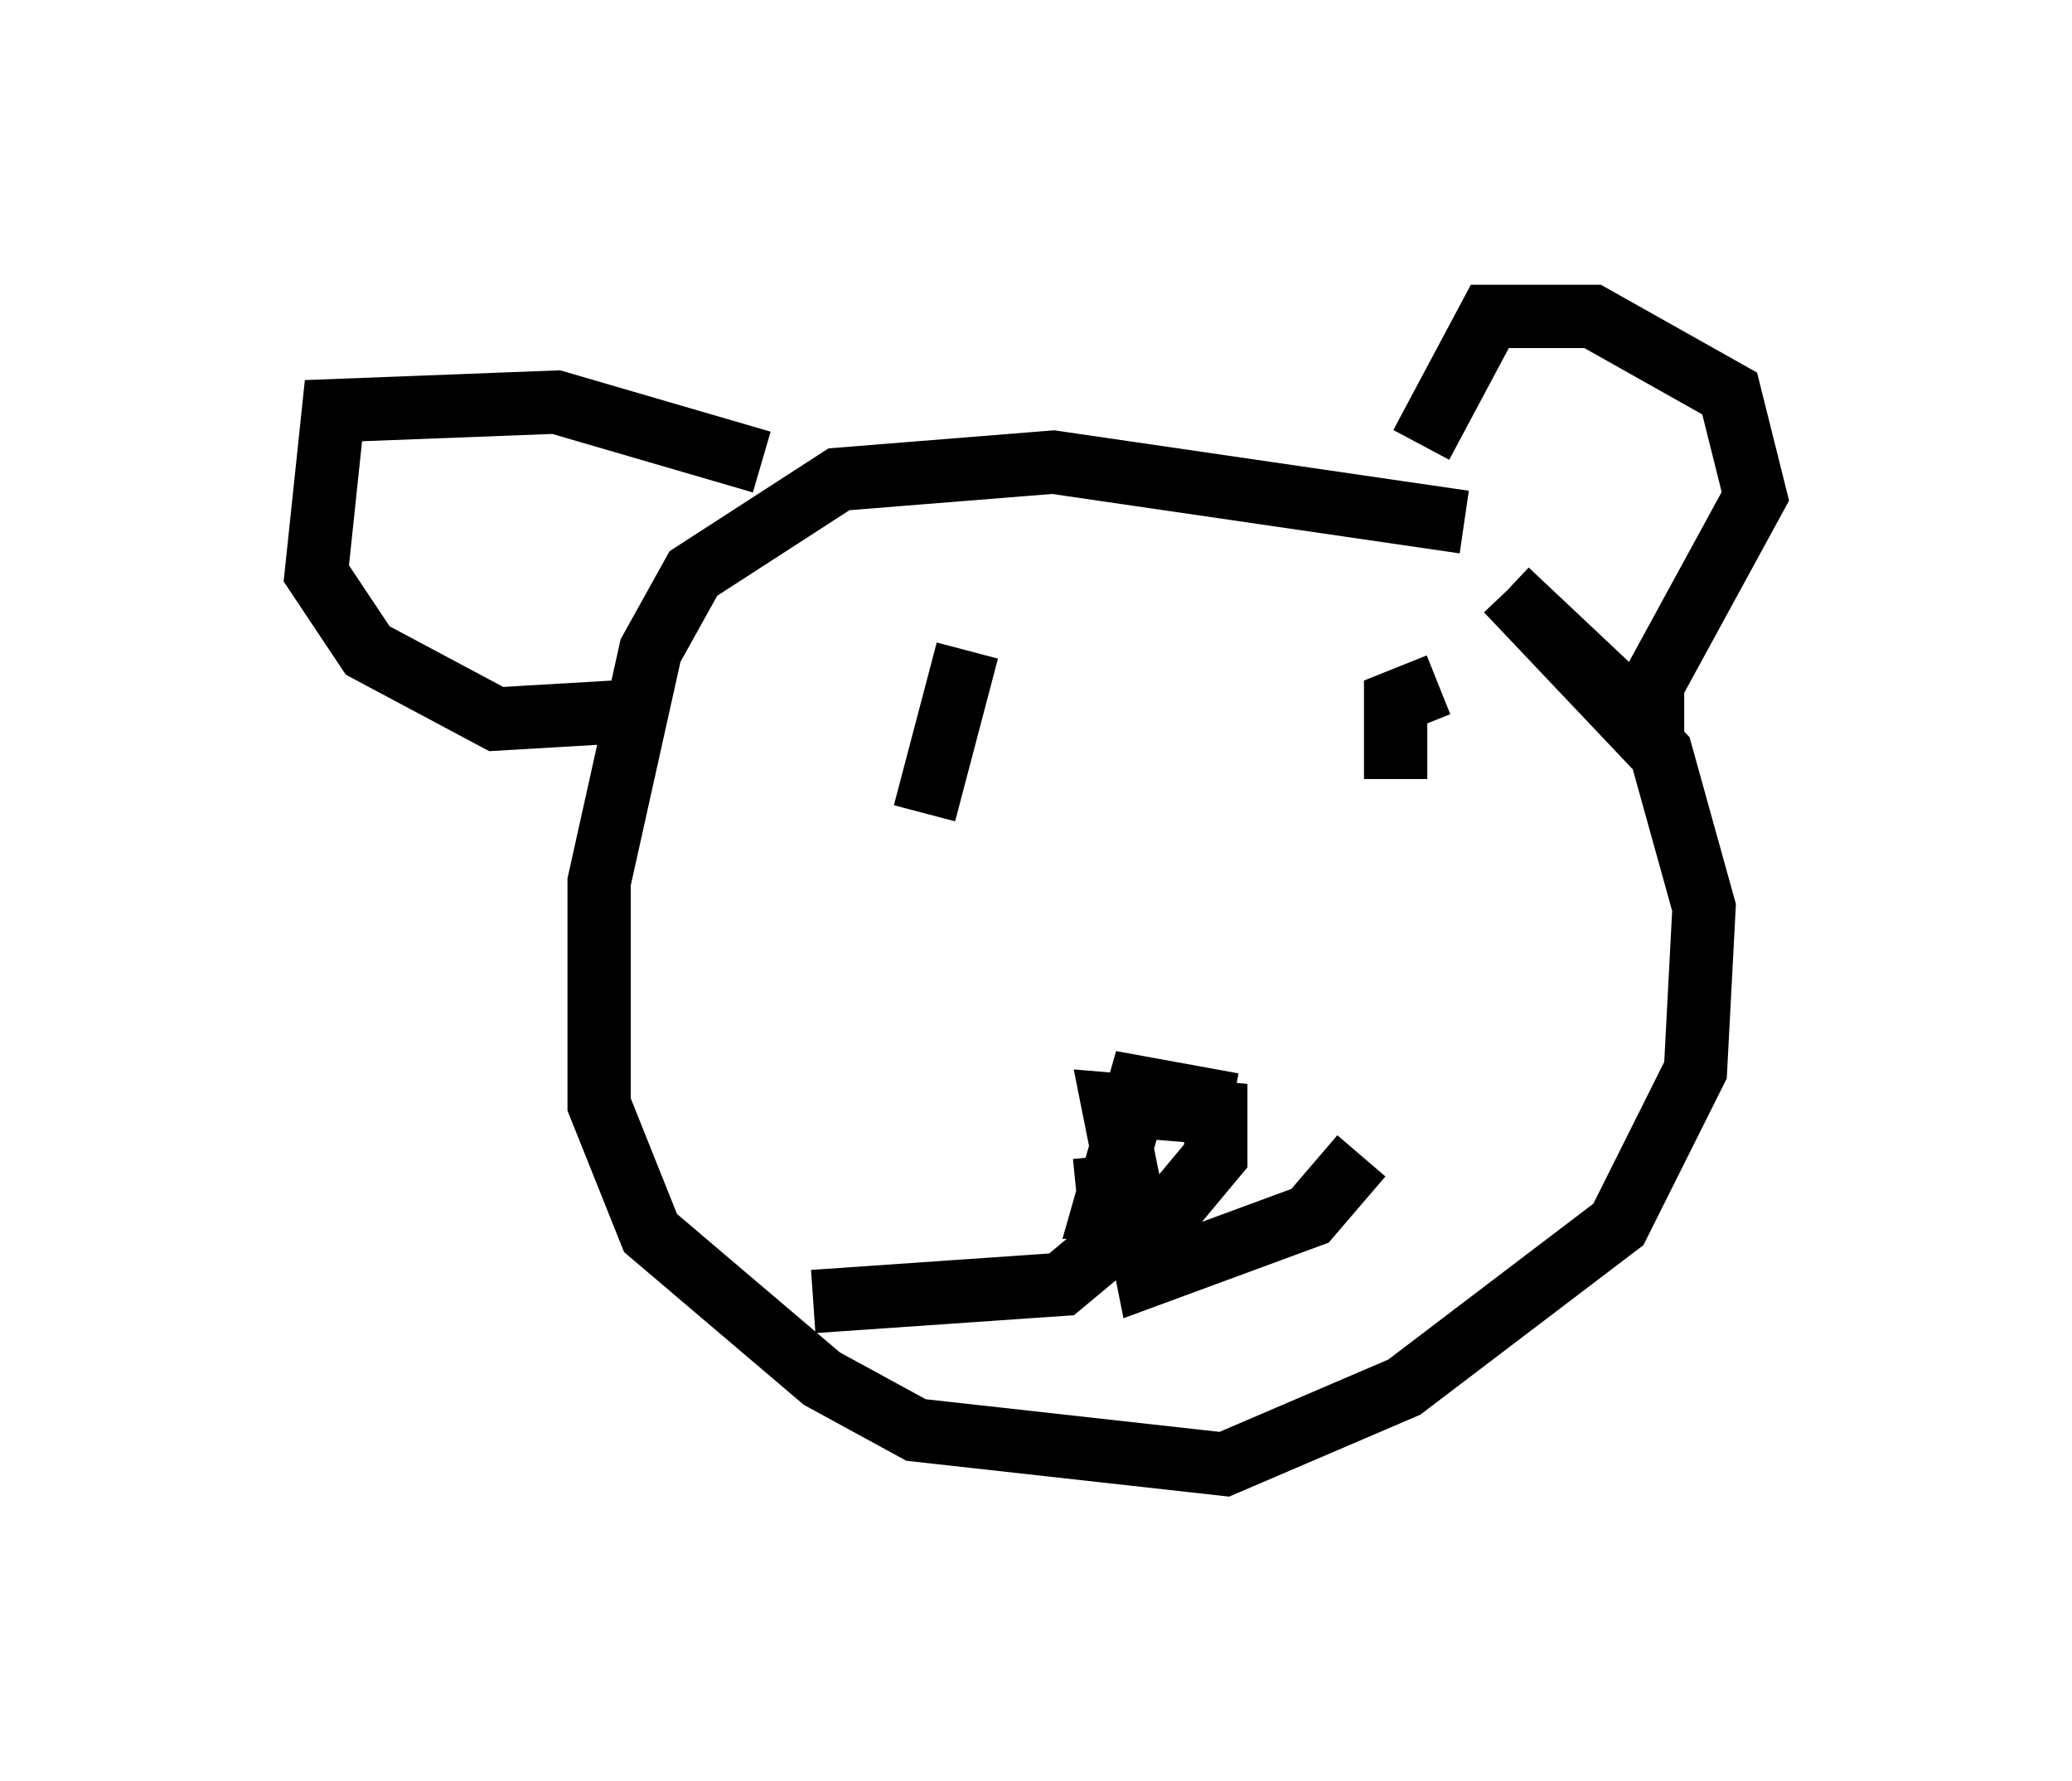 <?xml version="1.0" encoding="utf-8" ?>
<svg baseProfile="full" height="28.132" version="1.1" width="32.733" xmlns="http://www.w3.org/2000/svg" xmlns:ev="http://www.w3.org/2001/xml-events" xmlns:xlink="http://www.w3.org/1999/xlink"><defs /><rect fill="white" height="28.132" width="32.733" x="0" y="0" /><path d="M24.215, 9.601 m-1.083, -1.353 l-6.495, -0.947 -3.383, 0.271 l-2.3, 1.488 -0.677, 1.218 l-0.812, 3.654 0.0, 3.518 l0.812, 2.03 2.706, 2.3 l1.488, 0.812 4.871, 0.541 l2.842, -1.218 3.383, -2.571 l1.218, -2.436 0.135, -2.571 l-0.677, -2.436 -2.436, -2.571 m0.0, 0.0 l2.3, 2.165 0.0, -0.677 l1.624, -2.977 -0.406, -1.624 l-2.165, -1.218 -1.624, 0.0 l-1.083, 2.03 m-10.419, 0.271 l-3.248, -0.947 -3.518, 0.135 l-0.271, 2.571 0.812, 1.218 l2.03, 1.083 2.3, -0.135 m9.337, 6.225 l-1.488, -0.271 -0.541, 1.894 l1.083, 0.0 0.677, -0.812 l0.0, -0.677 -1.624, -0.135 l0.541, 2.706 2.571, -0.947 l0.812, -0.947 m-4.059, 0.0 l0.135, 1.353 -0.812, 0.677 l-3.924, 0.271 m9.878, -9.743 l-0.677, 0.271 0.0, 1.218 m-6.766, -2.03 l-0.677, 2.571 " fill="none" stroke="black" stroke-width="1" /></svg>